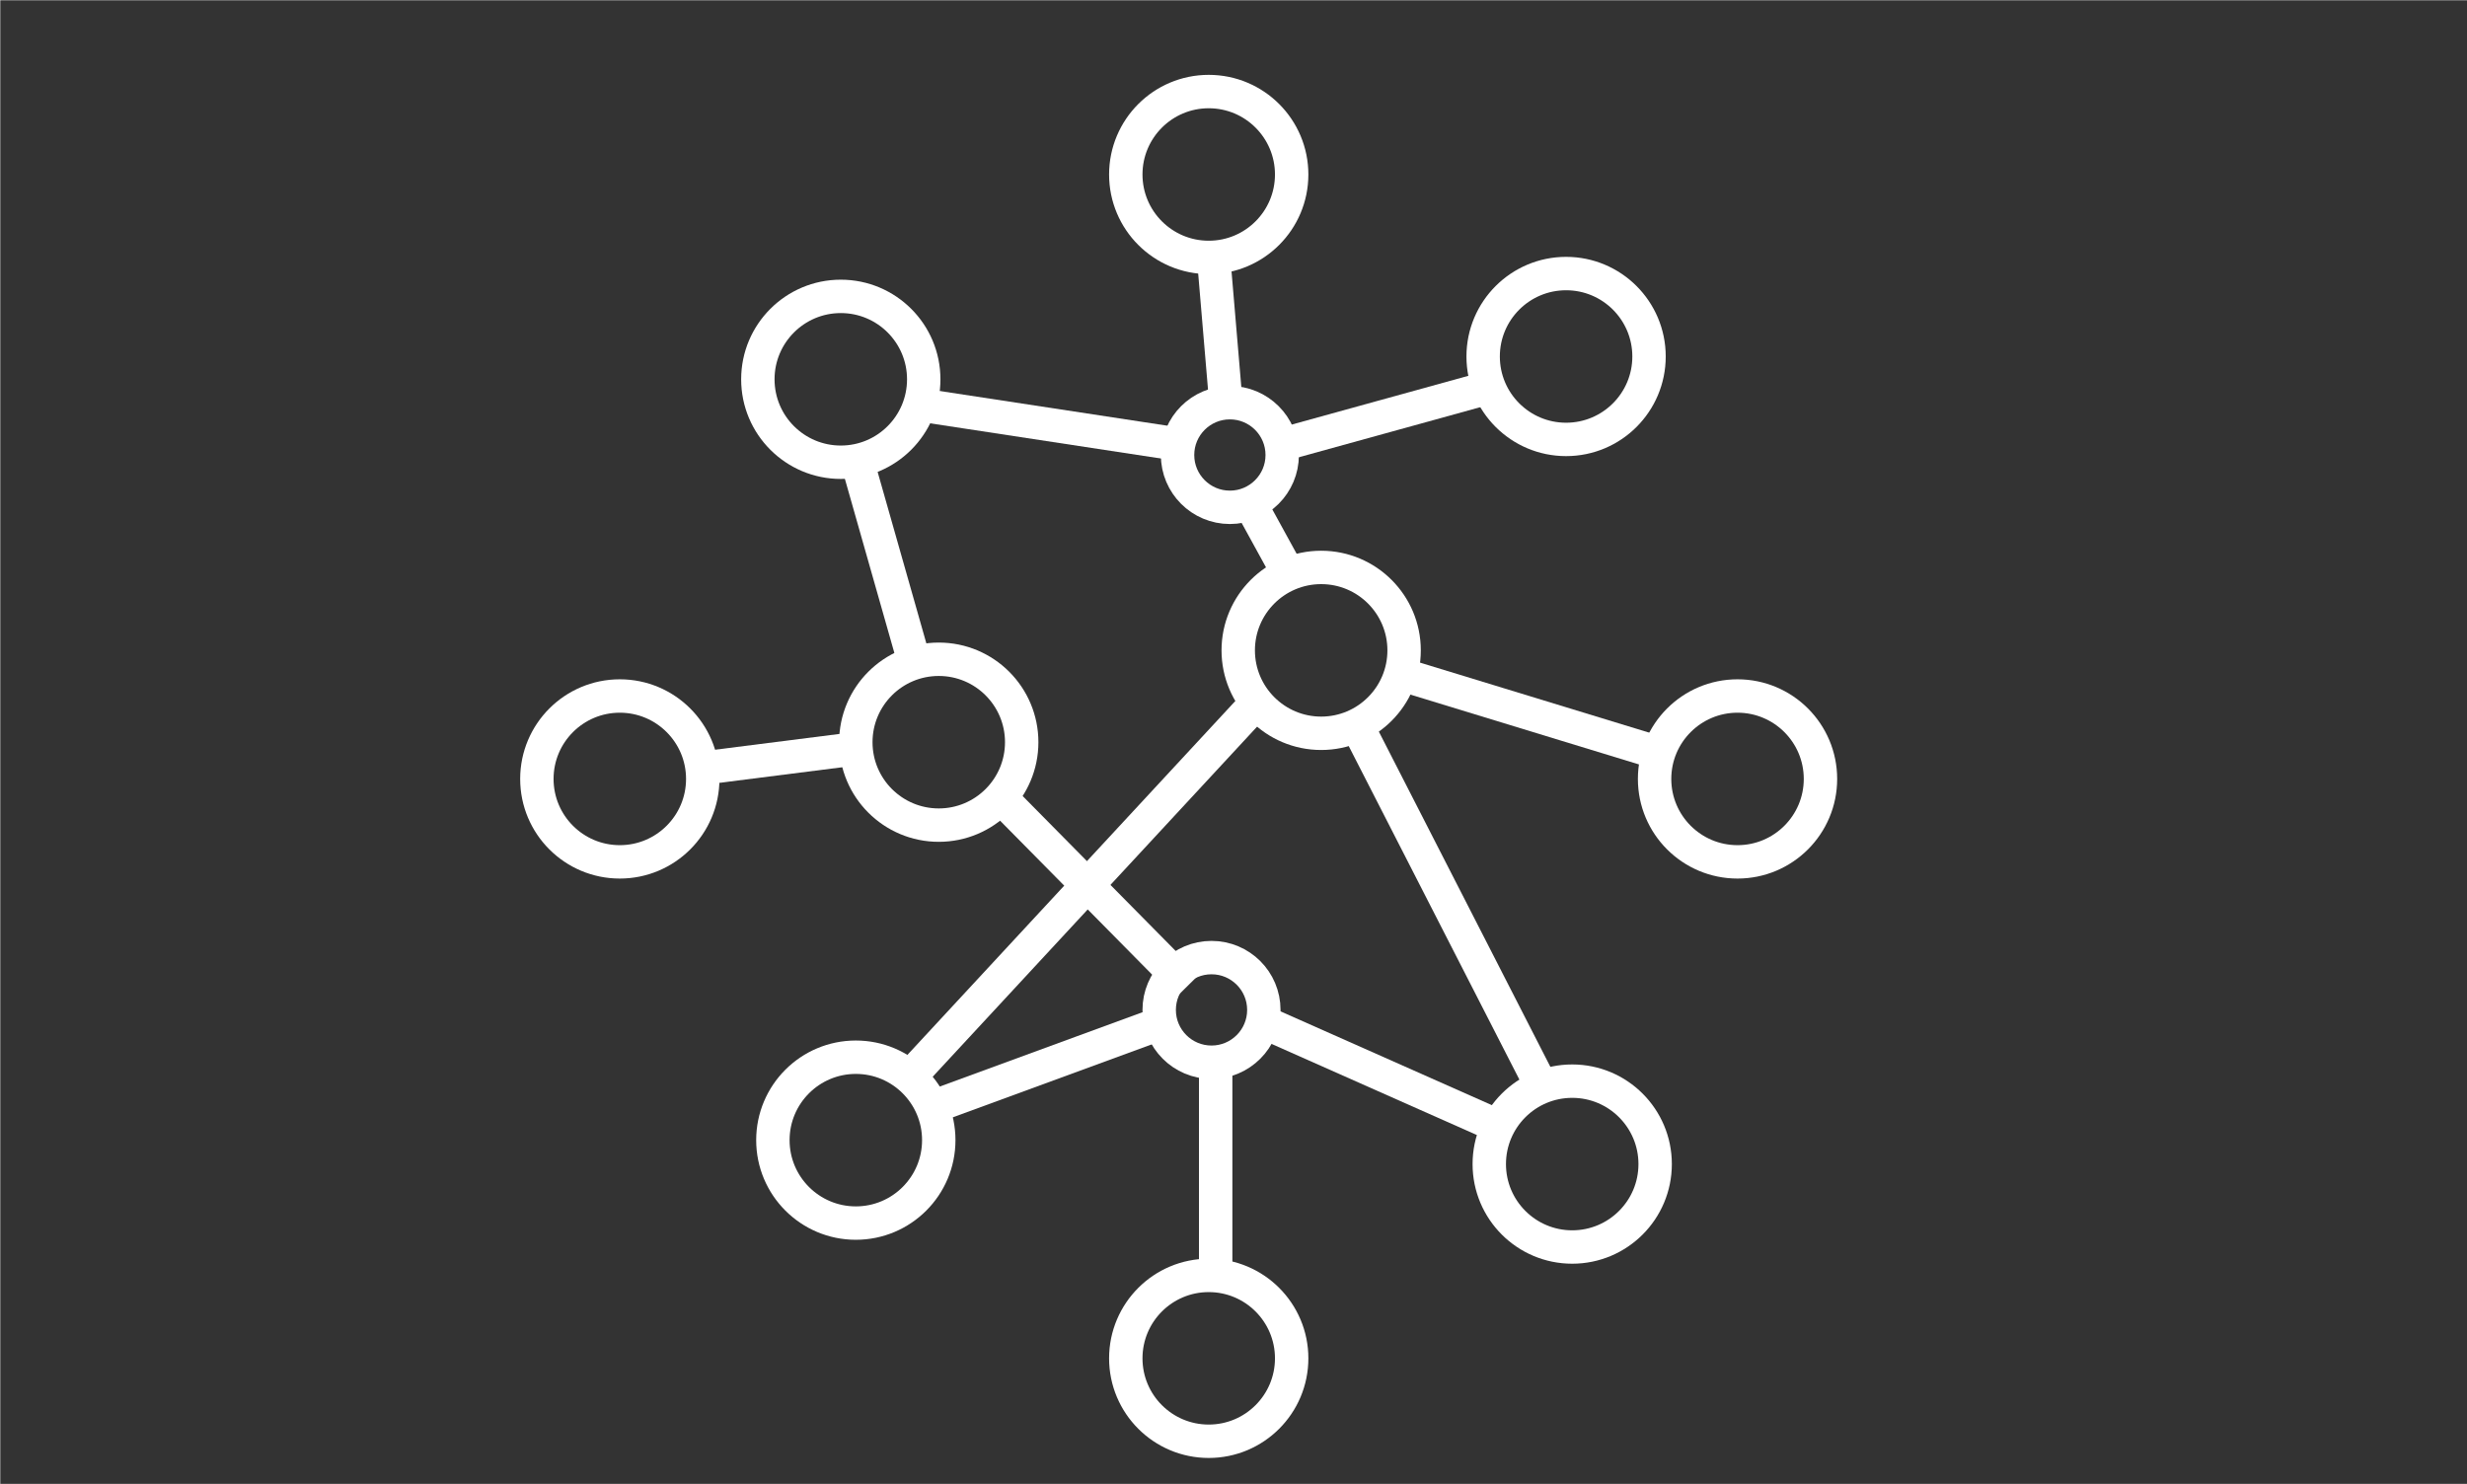 <?xml version="1.0" standalone="no"?>
<!DOCTYPE svg PUBLIC "-//W3C//DTD SVG 1.1//EN"
"http://www.w3.org/Graphics/SVG/1.1/DTD/svg11.dtd">

<svg height="2666" transform="translate(0.5,0.5)" version="1.1" width="4432" xmlns="http://www.w3.org/2000/svg" xmlns:nch="http://www.nchsoftware.com/drawpad/" xmlns:xlink="http://www.w3.org/1999/xlink"><rect width="100%" height="100%" fill="#333333" stroke="none"/><g class="Layer"><ellipse cx="2171" cy="313" fill-opacity="0" rx="149" ry="149" stroke="rgb(255,255,255)" stroke-opacity="1.000" stroke-width="60"/><ellipse cx="2813" cy="640" fill-opacity="0" rx="149" ry="149" stroke="rgb(255,255,255)" stroke-opacity="1.000" stroke-width="60"/><ellipse cx="3121" cy="1399" fill-opacity="0" rx="149" ry="149" stroke="rgb(255,255,255)" stroke-opacity="1.000" stroke-width="60"/><ellipse cx="1510" cy="681" fill-opacity="0" rx="149" ry="149" stroke="rgb(255,255,255)" stroke-opacity="1.000" stroke-width="60"/><ellipse cx="1113" cy="1399" fill-opacity="0" rx="149" ry="149" stroke="rgb(255,255,255)" stroke-opacity="1.000" stroke-width="60"/><ellipse cx="1686" cy="1333" fill-opacity="0" rx="149" ry="149" stroke="rgb(255,255,255)" stroke-opacity="1.000" stroke-width="60"/><ellipse cx="1537" cy="2048" fill-opacity="0" rx="149" ry="149" stroke="rgb(255,255,255)" stroke-opacity="1.000" stroke-width="60"/><ellipse cx="2373" cy="1168" fill-opacity="0" rx="149" ry="149" stroke="rgb(255,255,255)" stroke-opacity="1.000" stroke-width="60"/><ellipse cx="2824" cy="2091" fill-opacity="0" rx="149" ry="149" stroke="rgb(255,255,255)" stroke-opacity="1.000" stroke-width="60"/><ellipse cx="2171" cy="2440" fill-opacity="0" rx="149" ry="149" stroke="rgb(255,255,255)" stroke-opacity="1.000" stroke-width="60"/><ellipse cx="2209" cy="817" fill-opacity="0" rx="94" ry="94" stroke="rgb(255,255,255)" stroke-opacity="1.000" stroke-width="60"/><ellipse cx="2176" cy="1814" fill-opacity="0" rx="94" ry="94" stroke="rgb(255,255,255)" stroke-opacity="1.000" stroke-width="60"/><line fill-opacity="1.000" nch:dashstyle="0" nch:endcap="0" nch:startcap="0" stroke="rgb(255,255,255)" stroke-lincap="butt" stroke-opacity="1.000" stroke-width="60" x1="2296.55" x2="2689.02" y1="799.96" y2="691.59"/><line fill-opacity="1.000" nch:dashstyle="0" nch:endcap="0" nch:startcap="0" stroke="rgb(255,255,255)" stroke-lincap="butt" stroke-opacity="1.000" stroke-width="60" x1="2179.14" x2="2202.99" y1="455.17" y2="736.94"/><line fill-opacity="1.000" nch:dashstyle="0" nch:endcap="0" nch:startcap="0" stroke="rgb(255,255,255)" stroke-lincap="butt" stroke-opacity="1.000" stroke-width="60" x1="1662.50" x2="2128.93" y1="728.50" y2="799.63"/><line fill-opacity="1.000" nch:dashstyle="0" nch:endcap="0" nch:startcap="0" stroke="rgb(255,255,255)" stroke-lincap="butt" stroke-opacity="1.000" stroke-width="60" x1="1796.18" x2="2132.27" y1="1431.37" y2="1771.66"/><line fill-opacity="1.000" nch:dashstyle="0" nch:endcap="0" nch:startcap="0" stroke="rgb(255,255,255)" stroke-lincap="butt" stroke-opacity="1.000" stroke-width="60" x1="2259.37" x2="1637.50" y1="1259.31" y2="1930.50"/><line fill-opacity="1.000" nch:dashstyle="0" nch:endcap="0" nch:startcap="0" stroke="rgb(255,255,255)" stroke-lincap="butt" stroke-opacity="1.000" stroke-width="60" x1="2284.37" x2="2684.50" y1="1842.50" y2="2020.08"/><line fill-opacity="1.000" nch:dashstyle="0" nch:endcap="0" nch:startcap="0" stroke="rgb(255,255,255)" stroke-lincap="butt" stroke-opacity="1.000" stroke-width="60" x1="2439.33" x2="2764.50" y1="1306.99" y2="1942.50"/><line fill-opacity="1.000" nch:dashstyle="0" nch:endcap="0" nch:startcap="0" stroke="rgb(255,255,255)" stroke-lincap="butt" stroke-opacity="1.000" stroke-width="60" x1="2504.38" x2="3000.92" y1="1207.29" y2="1359.01"/><line fill-opacity="1.000" nch:dashstyle="0" nch:endcap="0" nch:startcap="0" stroke="rgb(255,255,255)" stroke-lincap="butt" stroke-opacity="1.000" stroke-width="60" x1="2235.51" x2="2309.24" y1="886.50" y2="1020.88"/><line fill-opacity="1.000" nch:dashstyle="0" nch:endcap="0" nch:startcap="0" stroke="rgb(255,255,255)" stroke-lincap="butt" stroke-opacity="1.000" stroke-width="60" x1="1535.15" x2="1643.57" y1="812.80" y2="1194.28"/><line fill-opacity="1.000" nch:dashstyle="0" nch:endcap="0" nch:startcap="0" stroke="rgb(255,255,255)" stroke-lincap="butt" stroke-opacity="1.000" stroke-width="60" x1="1665.25" x2="2096.74" y1="1991.91" y2="1833.69"/><line fill-opacity="1.000" nch:dashstyle="0" nch:endcap="0" nch:startcap="0" stroke="rgb(255,255,255)" stroke-lincap="butt" stroke-opacity="1.000" stroke-width="60" x1="2183.48" x2="2183.48" y1="1905.21" y2="2288.86"/><line fill-opacity="1.000" nch:dashstyle="0" nch:endcap="0" nch:startcap="0" stroke="rgb(255,255,255)" stroke-lincap="butt" stroke-opacity="1.000" stroke-width="60" x1="1253.28" x2="1526.48" y1="1380.68" y2="1346.00"/></g></svg>
